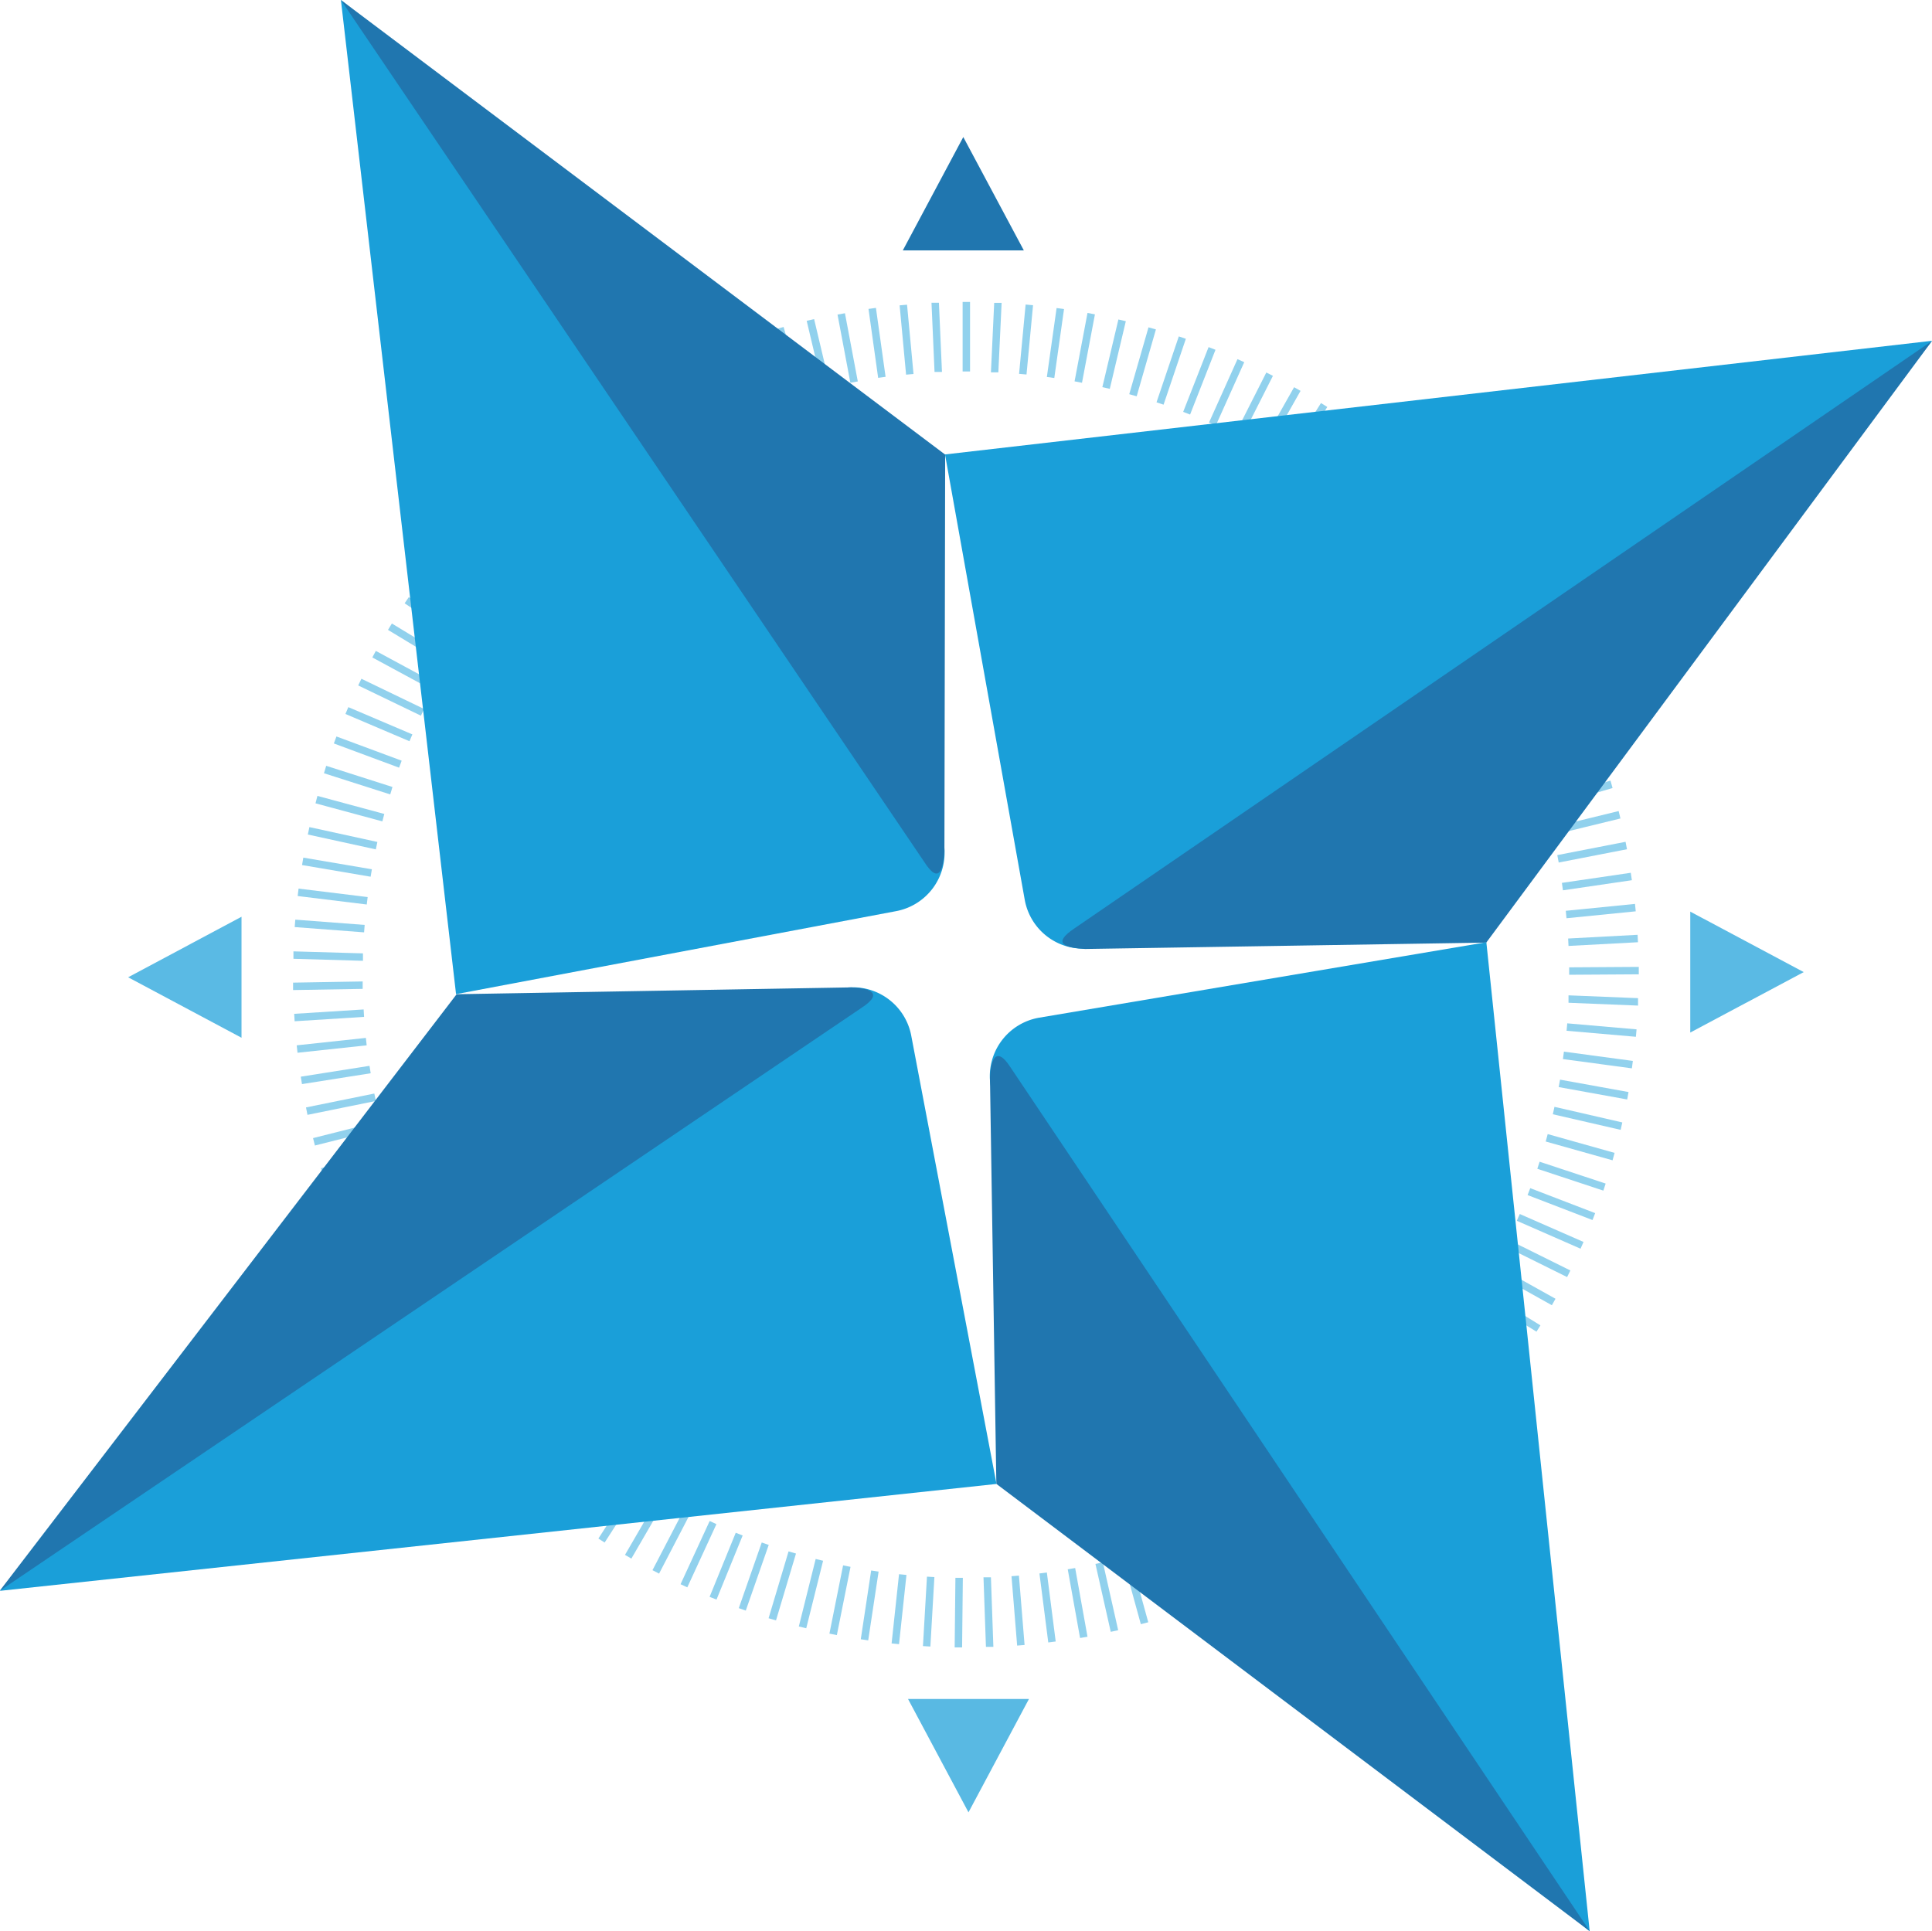 <svg id="Layer_1" data-name="Layer 1" xmlns="http://www.w3.org/2000/svg" viewBox="0 0 260.07 260"><defs><style>.cls-1{opacity:0.48;}.cls-2,.cls-4{fill:#1a9fd9;}.cls-3{fill:#2076af;}.cls-4,.cls-5{opacity:0.72;}.cls-4{isolation:isolate;}</style></defs><title>sap_localization</title><g class="cls-1"><path class="cls-2" d="M226.24,122.19l-.37-.93,8.7-3.48.37.93Z" transform="translate(-20.61 -20.65)"/><path class="cls-2" d="M227.54,125.73l-.33-.94,8.85-3.07.33.94Z" transform="translate(-20.61 -20.65)"/><path class="cls-2" d="M228.68,129.38l-.28-1,9-2.64.28,1Z" transform="translate(-20.61 -20.65)"/><path class="cls-2" d="M229.64,133.06l-.24-1,9.1-2.22.24,1Z" transform="translate(-20.61 -20.65)"/><path class="cls-2" d="M230.43,136.77l-.19-1,9.19-1.79.19,1Z" transform="translate(-20.61 -20.65)"/><path class="cls-2" d="M231,140.51l-.14-1,9.27-1.36.15,1Z" transform="translate(-20.61 -20.65)"/><path class="cls-2" d="M231.48,144.27l-.1-1,9.32-.93.1,1Z" transform="translate(-20.61 -20.65)"/><path class="cls-2" d="M231.75,148l-.05-1,9.35-.5.05,1Z" transform="translate(-20.61 -20.65)"/><path class="cls-2" d="M231.84,151.88v-1l9.37-.06v1Z" transform="translate(-20.61 -20.65)"/><path class="cls-2" d="M231.75,155.65v-1l9.36.38v1Z" transform="translate(-20.61 -20.65)"/><path class="cls-2" d="M231.49,159.42l.09-1,9.33.81-.09,1Z" transform="translate(-20.61 -20.65)"/><path class="cls-2" d="M231,163.23l.13-1,9.28,1.25-.13,1Z" transform="translate(-20.61 -20.65)"/><path class="cls-2" d="M230.43,167l.18-1,9.22,1.67-.18,1Z" transform="translate(-20.61 -20.65)"/><path class="cls-2" d="M229.64,170.66l.22-1,9.13,2.1-.22,1Z" transform="translate(-20.61 -20.65)"/><path class="cls-2" d="M228.68,174.33l.27-1,9,2.53-.27,1Z" transform="translate(-20.61 -20.65)"/><path class="cls-2" d="M227.55,178l.31-.95,8.89,2.94-.31.95Z" transform="translate(-20.61 -20.65)"/><path class="cls-2" d="M226.24,181.54l.36-.93,8.74,3.36-.36.93Z" transform="translate(-20.61 -20.65)"/><path class="cls-2" d="M224.79,185l.4-.91,8.58,3.76-.4.91Z" transform="translate(-20.61 -20.65)"/><path class="cls-2" d="M223.17,188.42l.44-.89,8.39,4.16-.44.89Z" transform="translate(-20.61 -20.65)"/><path class="cls-2" d="M221.36,191.82l.49-.87L230,195.5l-.49.87Z" transform="translate(-20.61 -20.65)"/><path class="cls-2" d="M219.44,195l.53-.85,8,4.93-.53.85Z" transform="translate(-20.61 -20.65)"/><path class="cls-2" d="M217.32,198.24l.57-.82,7.72,5.31-.57.82Z" transform="translate(-20.61 -20.65)"/><path class="cls-2" d="M215.12,201.25l.6-.79,7.47,5.66-.6.8Z" transform="translate(-20.61 -20.65)"/><path class="cls-2" d="M212.72,204.23l.64-.77,7.19,6-.64.77Z" transform="translate(-20.61 -20.65)"/><path class="cls-2" d="M210.2,207.07l.68-.74,6.9,6.33-.68.74Z" transform="translate(-20.61 -20.65)"/><path class="cls-2" d="M207.57,209.77l.71-.7,6.61,6.64-.71.7Z" transform="translate(-20.61 -20.65)"/><path class="cls-2" d="M204.8,212.37l.74-.67,6.28,7-.74.67Z" transform="translate(-20.61 -20.65)"/><path class="cls-2" d="M201.88,214.87l.77-.64,6,7.22-.77.64Z" transform="translate(-20.61 -20.65)"/><path class="cls-2" d="M198.9,217.19l.8-.6,5.62,7.49-.8.6Z" transform="translate(-20.61 -20.65)"/><path class="cls-2" d="M195.79,219.38l.83-.56,5.27,7.75-.83.56Z" transform="translate(-20.61 -20.65)"/><path class="cls-2" d="M192.58,221.43l.85-.52,4.9,8-.85.52Z" transform="translate(-20.61 -20.65)"/><path class="cls-2" d="M189.29,223.31l.88-.48,4.52,8.21-.87.48Z" transform="translate(-20.61 -20.65)"/><path class="cls-2" d="M186,225l.9-.44L191,233l-.9.44Z" transform="translate(-20.61 -20.65)"/><path class="cls-2" d="M182.49,226.59l.92-.4,3.73,8.59-.92.4Z" transform="translate(-20.61 -20.65)"/><path class="cls-2" d="M178.92,228l.93-.35,3.31,8.76-.93.35Z" transform="translate(-20.61 -20.65)"/><path class="cls-2" d="M175.36,229.24l.95-.31,2.9,8.91-.95.31Z" transform="translate(-20.61 -20.65)"/><path class="cls-2" d="M171.7,230.31l1-.26,2.48,9-1,.26Z" transform="translate(-20.61 -20.65)"/><path class="cls-2" d="M168.07,231.2l1-.22,2.06,9.14-1,.22Z" transform="translate(-20.61 -20.65)"/><path class="cls-2" d="M164.34,231.92l1-.17L167,241l-1,.17Z" transform="translate(-20.61 -20.65)"/><path class="cls-2" d="M160.53,232.48l1-.13,1.19,9.29-1,.13Z" transform="translate(-20.61 -20.65)"/><path class="cls-2" d="M156.77,232.85l1-.08.76,9.34-1,.08Z" transform="translate(-20.61 -20.65)"/><path class="cls-2" d="M153,233h1l.33,9.36h-1Z" transform="translate(-20.61 -20.65)"/><path class="cls-2" d="M149.22,233.07h1l-.1,9.37h-1Z" transform="translate(-20.61 -20.65)"/><path class="cls-2" d="M145.39,232.91l1,.06-.54,9.35-1-.06Z" transform="translate(-20.61 -20.65)"/><path class="cls-2" d="M141.63,232.58l1,.1-1,9.32-1-.1Z" transform="translate(-20.61 -20.65)"/><path class="cls-2" d="M137.88,232.08l1,.15-1.4,9.26-1-.15Z" transform="translate(-20.61 -20.65)"/><path class="cls-2" d="M134.1,231.39l1,.2-1.84,9.19-1-.2Z" transform="translate(-20.61 -20.65)"/><path class="cls-2" d="M130.41,230.53l1,.24-2.27,9.09-1-.24Z" transform="translate(-20.61 -20.65)"/><path class="cls-2" d="M126.76,229.51l1,.29-2.69,9-1-.29Z" transform="translate(-20.61 -20.65)"/><path class="cls-2" d="M123.15,228.31l.94.33L121,237.48l-.94-.33Z" transform="translate(-20.61 -20.65)"/><path class="cls-2" d="M119.65,227l.93.37L117.06,236l-.93-.37Z" transform="translate(-20.61 -20.65)"/><path class="cls-2" d="M116.14,225.42l.91.42-3.92,8.51-.91-.42Z" transform="translate(-20.61 -20.65)"/><path class="cls-2" d="M112.76,223.73l.89.46-4.32,8.31-.89-.46Z" transform="translate(-20.61 -20.65)"/><path class="cls-2" d="M109.44,221.88l.86.5-4.7,8.1-.86-.5Z" transform="translate(-20.61 -20.65)"/><path class="cls-2" d="M106.25,219.9l.84.54L102,228.32l-.84-.54Z" transform="translate(-20.61 -20.65)"/><path class="cls-2" d="M103.08,217.72l.81.58-5.44,7.62-.81-.58Z" transform="translate(-20.61 -20.65)"/><path class="cls-2" d="M100.1,215.45l.78.62-5.79,7.36-.78-.62Z" transform="translate(-20.61 -20.65)"/><path class="cls-2" d="M97.15,213l.75.65-6.13,7.08-.75-.65Z" transform="translate(-20.61 -20.65)"/><path class="cls-2" d="M94.37,210.44l.72.69-6.45,6.79-.72-.69Z" transform="translate(-20.61 -20.65)"/><path class="cls-2" d="M91.68,207.73l.69.72L85.63,215l-.69-.72Z" transform="translate(-20.61 -20.65)"/><path class="cls-2" d="M89.14,204.92l.66.75-7.05,6.17-.66-.75Z" transform="translate(-20.61 -20.65)"/><path class="cls-2" d="M86.74,202l.62.78L80,208.63l-.62-.78Z" transform="translate(-20.61 -20.65)"/><path class="cls-2" d="M84.47,199l.59.81-7.59,5.49-.58-.81Z" transform="translate(-20.61 -20.65)"/><path class="cls-2" d="M82.32,195.81l.55.84L75,201.77l-.55-.84Z" transform="translate(-20.61 -20.65)"/><path class="cls-2" d="M80.34,192.57l.51.86-8.07,4.75-.51-.86Z" transform="translate(-20.61 -20.65)"/><path class="cls-2" d="M78.52,189.26l.47.88-8.29,4.37-.47-.88Z" transform="translate(-20.61 -20.65)"/><path class="cls-2" d="M76.84,185.84l.42.9-8.48,4-.42-.9Z" transform="translate(-20.61 -20.65)"/><path class="cls-2" d="M75.34,182.36l.38.92-8.66,3.57-.38-.92Z" transform="translate(-20.61 -20.65)"/><path class="cls-2" d="M74,178.83l.34.94-8.82,3.16-.34-.94Z" transform="translate(-20.61 -20.65)"/><path class="cls-2" d="M72.82,175.19l.29,1-9,2.74-.29-1Z" transform="translate(-20.61 -20.65)"/><path class="cls-2" d="M71.83,171.58l.25,1L63,174.87l-.25-1Z" transform="translate(-20.61 -20.65)"/><path class="cls-2" d="M71,167.87l.2,1L62,170.74l-.2-1Z" transform="translate(-20.61 -20.65)"/><path class="cls-2" d="M70.35,164.14l.16,1-9.25,1.46-.16-1Z" transform="translate(-20.61 -20.65)"/><path class="cls-2" d="M69.86,160.38l.11,1-9.31,1-.11-1Z" transform="translate(-20.61 -20.65)"/><path class="cls-2" d="M69.56,156.55l.06,1-9.35.59-.06-1Z" transform="translate(-20.61 -20.65)"/><path class="cls-2" d="M69.43,152.78v1l-9.37.16v-1Z" transform="translate(-20.61 -20.65)"/><path class="cls-2" d="M69.47,149v1l-9.36-.27v-1Z" transform="translate(-20.61 -20.65)"/><path class="cls-2" d="M69.7,145.17l-.08,1-9.34-.71.08-1Z" transform="translate(-20.61 -20.65)"/><path class="cls-2" d="M70.1,141.42l-.12,1-9.3-1.14.12-1Z" transform="translate(-20.61 -20.65)"/><path class="cls-2" d="M70.67,137.68l-.17,1-9.23-1.57.17-1Z" transform="translate(-20.61 -20.65)"/><path class="cls-2" d="M71.41,134l-.21,1-9.15-2,.21-1Z" transform="translate(-20.61 -20.65)"/><path class="cls-2" d="M72.34,130.23l-.26,1-9-2.43.26-1Z" transform="translate(-20.61 -20.65)"/><path class="cls-2" d="M73.44,126.6l-.3,1-8.92-2.85.3-1Z" transform="translate(-20.61 -20.65)"/><path class="cls-2" d="M74.68,123.06l-.35.94-8.78-3.26.35-.94Z" transform="translate(-20.61 -20.65)"/><path class="cls-2" d="M76.12,119.52l-.39.92-8.62-3.67.39-.92Z" transform="translate(-20.61 -20.65)"/><path class="cls-2" d="M77.7,116.1l-.43.9-8.44-4.07.43-.9Z" transform="translate(-20.61 -20.65)"/><path class="cls-2" d="M79.45,112.74l-.48.88-8.24-4.46.47-.88Z" transform="translate(-20.61 -20.65)"/><path class="cls-2" d="M81.36,109.45l-.52.85-8-4.85.52-.86Z" transform="translate(-20.61 -20.65)"/><path class="cls-2" d="M83.42,106.26l-.56.83-7.78-5.22.56-.83Z" transform="translate(-20.61 -20.65)"/><path class="cls-2" d="M85.65,103.15l-.6.8-7.52-5.58.6-.8Z" transform="translate(-20.61 -20.65)"/><path class="cls-2" d="M88,100.2l-.63.77-7.29-6,.63-.77Z" transform="translate(-20.61 -20.65)"/><path class="cls-2" d="M90.45,97.34l-.67.74-7-6.25.67-.74Z" transform="translate(-20.61 -20.65)"/><path class="cls-2" d="M93.09,94.57l-.7.71-6.68-6.57.7-.71Z" transform="translate(-20.61 -20.65)"/><path class="cls-2" d="M95.82,92l-.74.67-6.28-7,.74-.67Z" transform="translate(-20.61 -20.65)"/><path class="cls-2" d="M98.68,89.45l-.76.64-6-7.16.76-.64Z" transform="translate(-20.61 -20.65)"/><path class="cls-2" d="M101.67,87.08l-.79.61-5.71-7.43.79-.61Z" transform="translate(-20.61 -20.65)"/><path class="cls-2" d="M104.73,84.86l-.82.57-5.35-7.69.82-.57Z" transform="translate(-20.61 -20.65)"/><path class="cls-2" d="M107.93,82.78l-.85.53-5-7.93.85-.53Z" transform="translate(-20.61 -20.65)"/><path class="cls-2" d="M111.19,80.86l-.87.49-4.61-8.16.87-.49Z" transform="translate(-20.61 -20.65)"/><path class="cls-2" d="M114.52,79.11l-.89.45-4.22-8.36.89-.45Z" transform="translate(-20.61 -20.65)"/><path class="cls-2" d="M118,77.5l-.91.41-3.82-8.55.91-.41Z" transform="translate(-20.61 -20.65)"/><path class="cls-2" d="M121.47,76.06l-.93.36-3.42-8.72.93-.36Z" transform="translate(-20.61 -20.65)"/><path class="cls-2" d="M125.08,74.77l-.95.32-3-8.88.95-.32Z" transform="translate(-20.61 -20.65)"/><path class="cls-2" d="M128.67,73.67l-1,.28-2.58-9,1-.28Z" transform="translate(-20.61 -20.65)"/><path class="cls-2" d="M132.36,72.73l-1,.23-2.16-9.12,1-.23Z" transform="translate(-20.61 -20.65)"/><path class="cls-2" d="M136.08,72l-1,.18L133.35,63l1-.18Z" transform="translate(-20.61 -20.65)"/><path class="cls-2" d="M139.82,71.38l-1,.14-1.3-9.28,1-.14Z" transform="translate(-20.61 -20.65)"/><path class="cls-2" d="M143.58,71l-1,.09-.87-9.33,1-.09Z" transform="translate(-20.61 -20.65)"/><path class="cls-2" d="M147.41,70.72h-1L146,61.41h1Z" transform="translate(-20.61 -20.65)"/><path class="cls-2" d="M151.19,70.66h-1V61.3h1Z" transform="translate(-20.61 -20.65)"/><path class="cls-2" d="M155,70.78h-1l.44-9.36h1Z" transform="translate(-20.61 -20.65)"/><path class="cls-2" d="M158.79,71.07l-1-.09.88-9.33,1,.09Z" transform="translate(-20.61 -20.65)"/><path class="cls-2" d="M162.53,71.54l-1-.14,1.31-9.28,1,.14Z" transform="translate(-20.61 -20.65)"/><path class="cls-2" d="M166.26,72.18l-1-.19L167,62.78l1,.19Z" transform="translate(-20.61 -20.65)"/><path class="cls-2" d="M170,73l-1-.23,2.16-9.11,1,.23Z" transform="translate(-20.61 -20.65)"/><path class="cls-2" d="M173.62,74l-1-.28,2.59-9,1,.28Z" transform="translate(-20.61 -20.65)"/><path class="cls-2" d="M177.24,75.13l-.95-.32,3-8.87.95.32Z" transform="translate(-20.61 -20.65)"/><path class="cls-2" d="M180.81,76.46l-.93-.36,3.42-8.72.93.36Z" transform="translate(-20.61 -20.65)"/><path class="cls-2" d="M184.27,77.94l-.91-.41L187.19,69l.91.41Z" transform="translate(-20.61 -20.65)"/><path class="cls-2" d="M187.73,79.61l-.89-.45,4.23-8.36.89.45Z" transform="translate(-20.61 -20.65)"/><path class="cls-2" d="M191.07,81.42l-.87-.49,4.61-8.15.87.49Z" transform="translate(-20.61 -20.65)"/><path class="cls-2" d="M194.28,83.37l-.85-.53,5-7.93.85.53Z" transform="translate(-20.61 -20.65)"/><path class="cls-2" d="M197.46,85.51l-.82-.57L202,77.25l.82.57Z" transform="translate(-20.61 -20.65)"/><path class="cls-2" d="M200.46,87.74l-.79-.61,5.71-7.43.79.61Z" transform="translate(-20.61 -20.65)"/><path class="cls-2" d="M203.43,90.16l-.76-.65,6.05-7.15.76.64Z" transform="translate(-20.61 -20.65)"/><path class="cls-2" d="M206.26,92.7l-.73-.68,6.38-6.86.73.68Z" transform="translate(-20.61 -20.65)"/><path class="cls-2" d="M208.94,95.35l-.7-.71,6.69-6.56.7.71Z" transform="translate(-20.61 -20.65)"/><path class="cls-2" d="M211.52,98.14l-.67-.74,7-6.25.67.74Z" transform="translate(-20.61 -20.65)"/><path class="cls-2" d="M214,101.05l-.63-.77,7.26-5.92.63.77Z" transform="translate(-20.61 -20.65)"/><path class="cls-2" d="M216.27,104l-.59-.8,7.53-5.57.59.8Z" transform="translate(-20.61 -20.65)"/><path class="cls-2" d="M218.46,107.19l-.56-.83,7.78-5.21.55.83Z" transform="translate(-20.61 -20.65)"/><path class="cls-2" d="M220.48,110.41l-.52-.85,8-4.84.52.85Z" transform="translate(-20.61 -20.65)"/><path class="cls-2" d="M222.33,113.7l-.48-.88,8.24-4.46.47.88Z" transform="translate(-20.61 -20.65)"/><path class="cls-2" d="M224,117.11l-.43-.9,8.44-4.06.43.9Z" transform="translate(-20.61 -20.65)"/></g><path class="cls-2" d="M139,79.07l8.72,55.57a8,8,0,0,1-6.56,8.69L82,154.49,66.5,20.65Z" transform="translate(-20.61 -20.65)"/><path class="cls-3" d="M145,136.65l-78.5-116,81.34,61.2-.1,53.4C147.59,137.39,147.13,140,145,136.65Z" transform="translate(-20.61 -20.65)"/><path class="cls-2" d="M222.79,139.44l-55.49,8.88a8,8,0,0,1-8.74-6.49l-10.74-60,132.86-15.3Z" transform="translate(-20.61 -20.65)"/><path class="cls-3" d="M165.28,145.61l115.4-79.06-60,81-54,.86C164.23,148.24,162,147.79,165.28,145.61Z" transform="translate(-20.61 -20.65)"/><path class="cls-2" d="M162.32,222l-8.43-55.67a8,8,0,0,1,6.59-8.67l60.21-10.16L234.6,280.65Z" transform="translate(-20.61 -20.65)"/><path class="cls-3" d="M156.62,164.32l78,116.33-79.89-60.23-.86-54.71C153.94,164,154.47,161,156.62,164.32Z" transform="translate(-20.61 -20.65)"/><path class="cls-2" d="M79,162.29l55.59-8.68a8,8,0,0,1,8.7,6.55l11.46,60.27L20.61,234.82Z" transform="translate(-20.61 -20.65)"/><path class="cls-3" d="M136.57,156.34l-116,78.48L82.08,154.5l53.09-.92C137.24,153.65,139.89,154.18,136.57,156.34Z" transform="translate(-20.61 -20.65)"/><polygon class="cls-3" points="129.67 18.45 121.53 33.71 137.82 33.71 129.67 18.45"/><polygon class="cls-4" points="130.37 243.99 138.51 228.73 122.23 228.73 130.37 243.99"/><g class="cls-5"><polygon class="cls-2" points="242.8 130.87 227.53 122.73 227.53 139.01 242.8 130.87"/><polygon class="cls-2" points="17.25 131.57 32.51 139.71 32.51 123.42 17.25 131.57"/></g></svg>